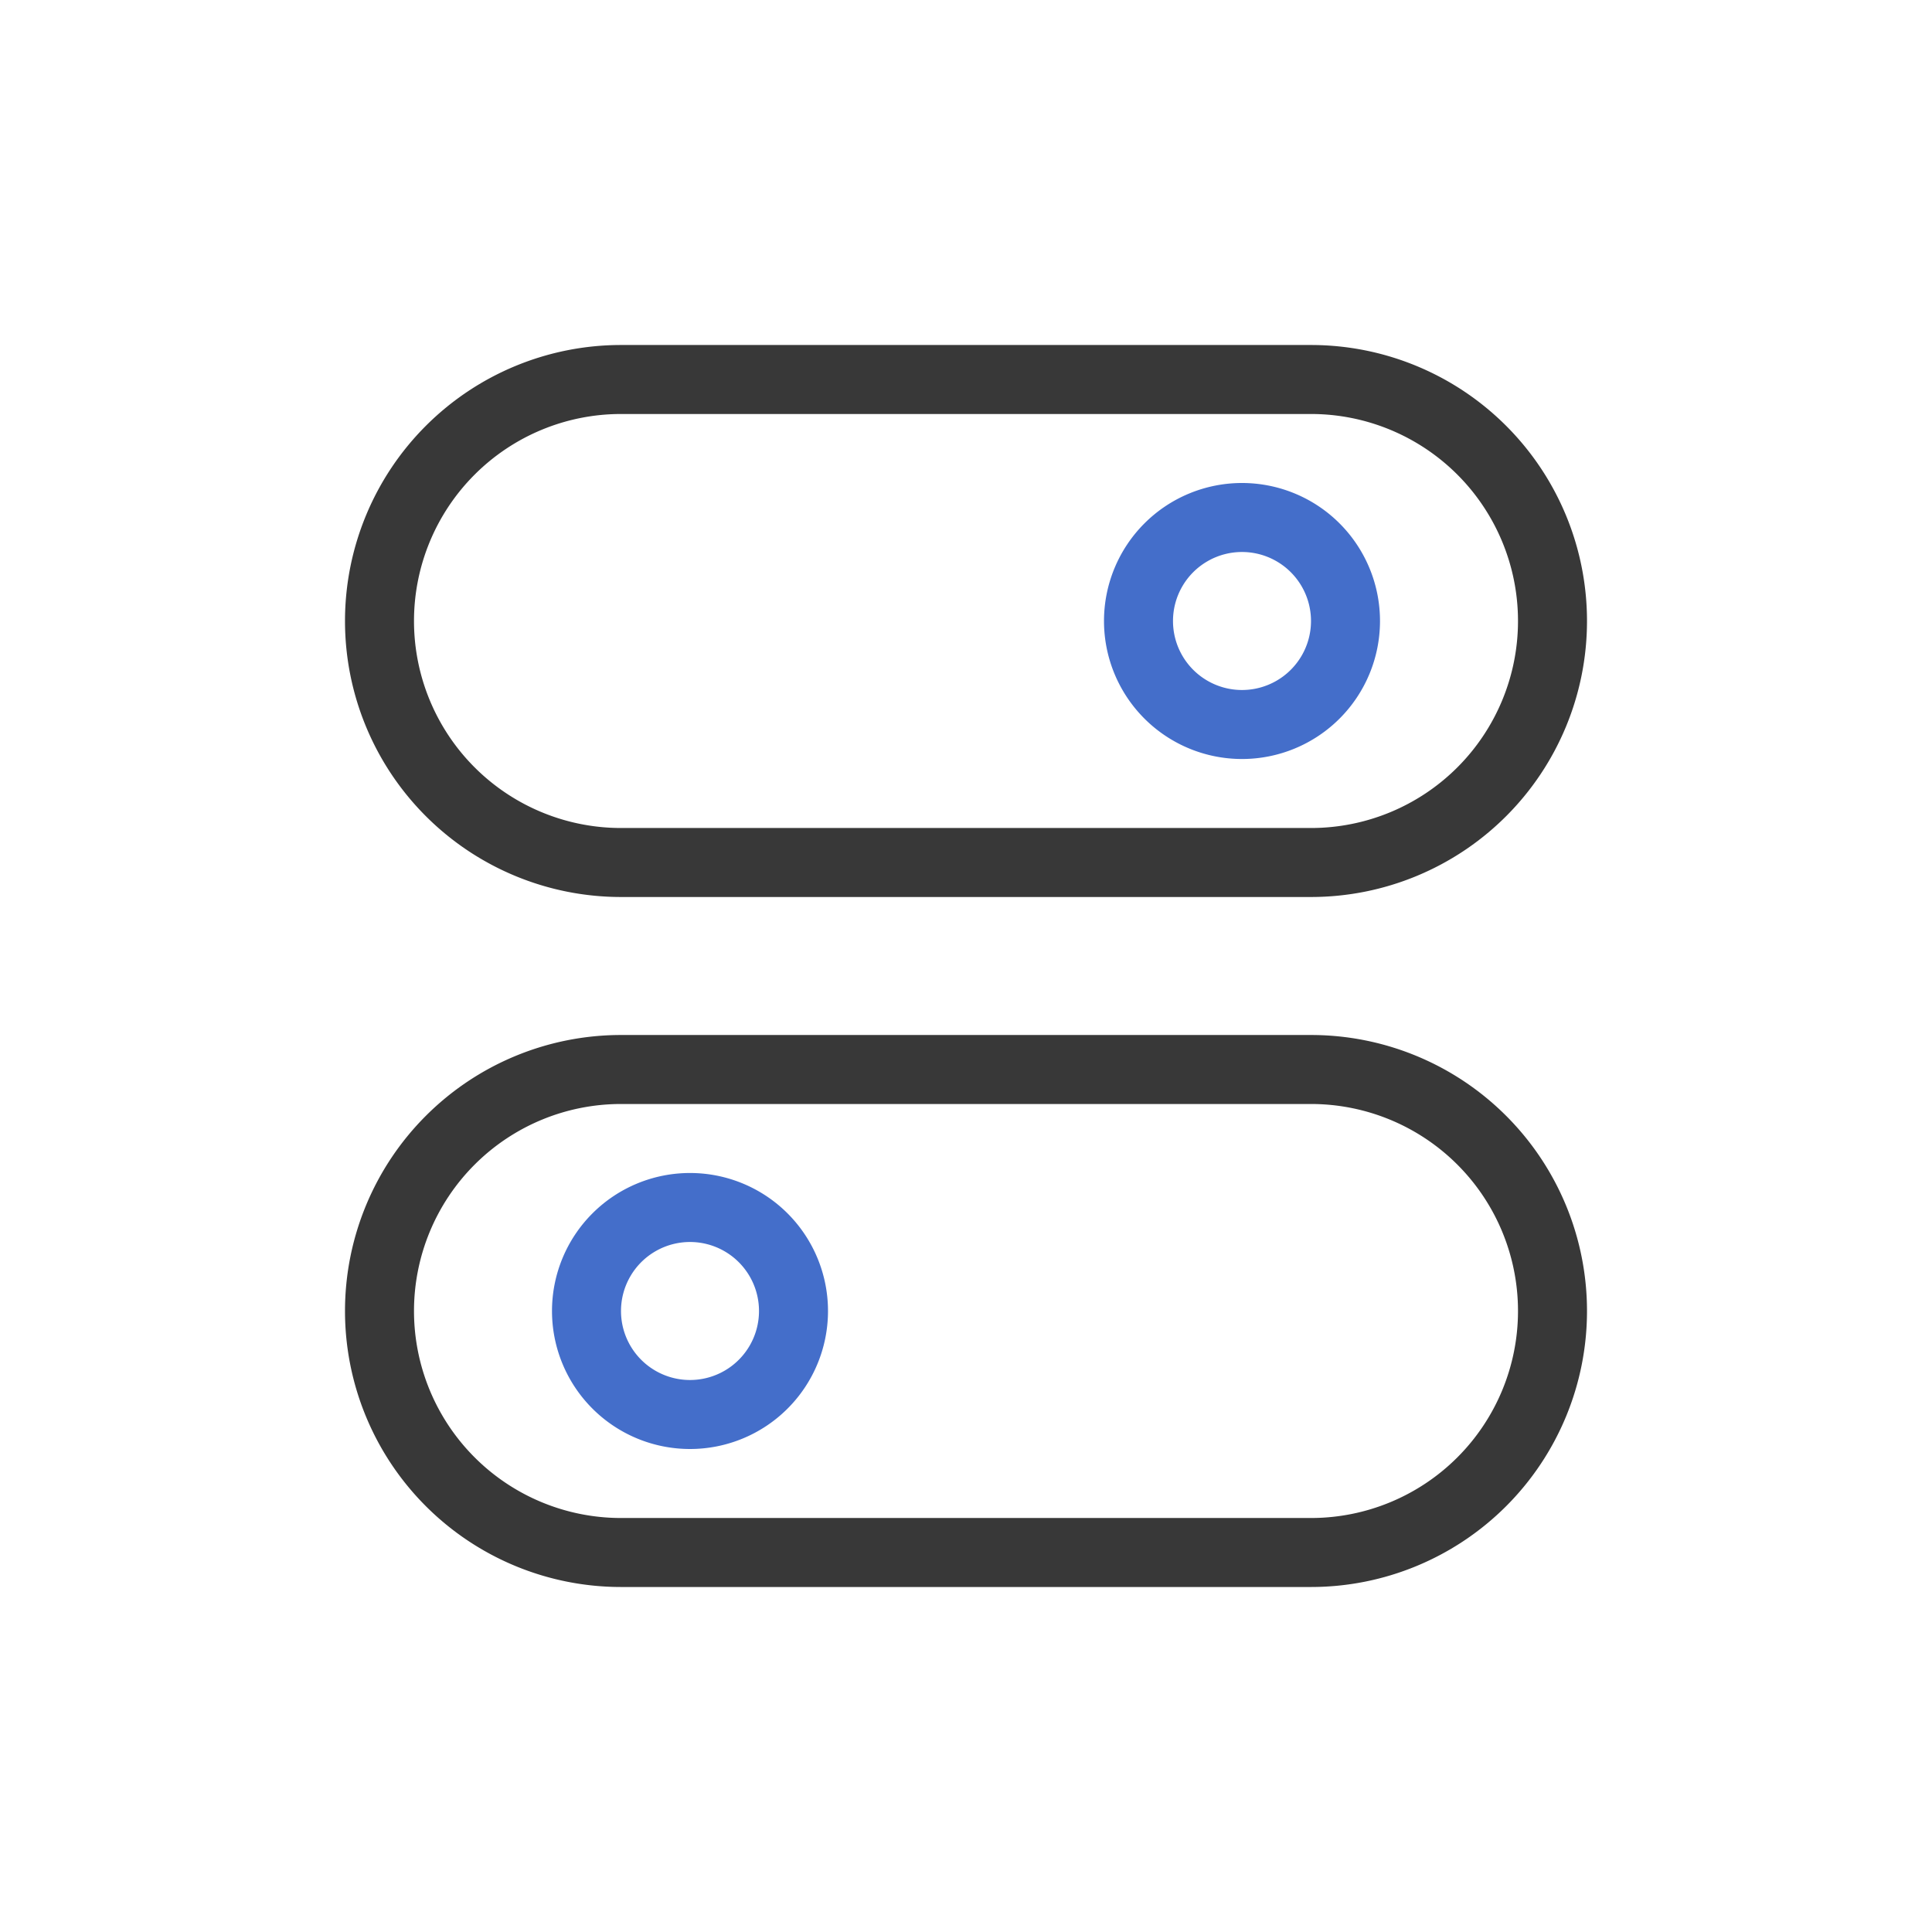 <svg xmlns="http://www.w3.org/2000/svg" width="28" height="28" fill="none" viewBox="0 0 28 28">
  <path fill="#383838" fill-rule="evenodd" d="M9 5a4 4 0 1 0 0 8h10a4 4 0 0 0 0-8H9ZM6 9a3 3 0 0 1 3-3h10a3 3 0 1 1 0 6H9a3 3 0 0 1-3-3Zm3 6a4 4 0 0 0 0 8h10a4 4 0 0 0 0-8H9Zm-3 4a3 3 0 0 1 3-3h10a3 3 0 1 1 0 6H9a3 3 0 0 1-3-3Z" clip-rule="evenodd"/>
  <path fill="#446ECA" fill-rule="evenodd" d="M17 9a1 1 0 1 1 2 0 1 1 0 0 1-2 0Zm1-2a2 2 0 1 0 0 4 2 2 0 0 0 0-4ZM9 19a1 1 0 1 1 2 0 1 1 0 0 1-2 0Zm1-2a2 2 0 1 0 0 4 2 2 0 0 0 0-4Z" clip-rule="evenodd"/>
</svg>
